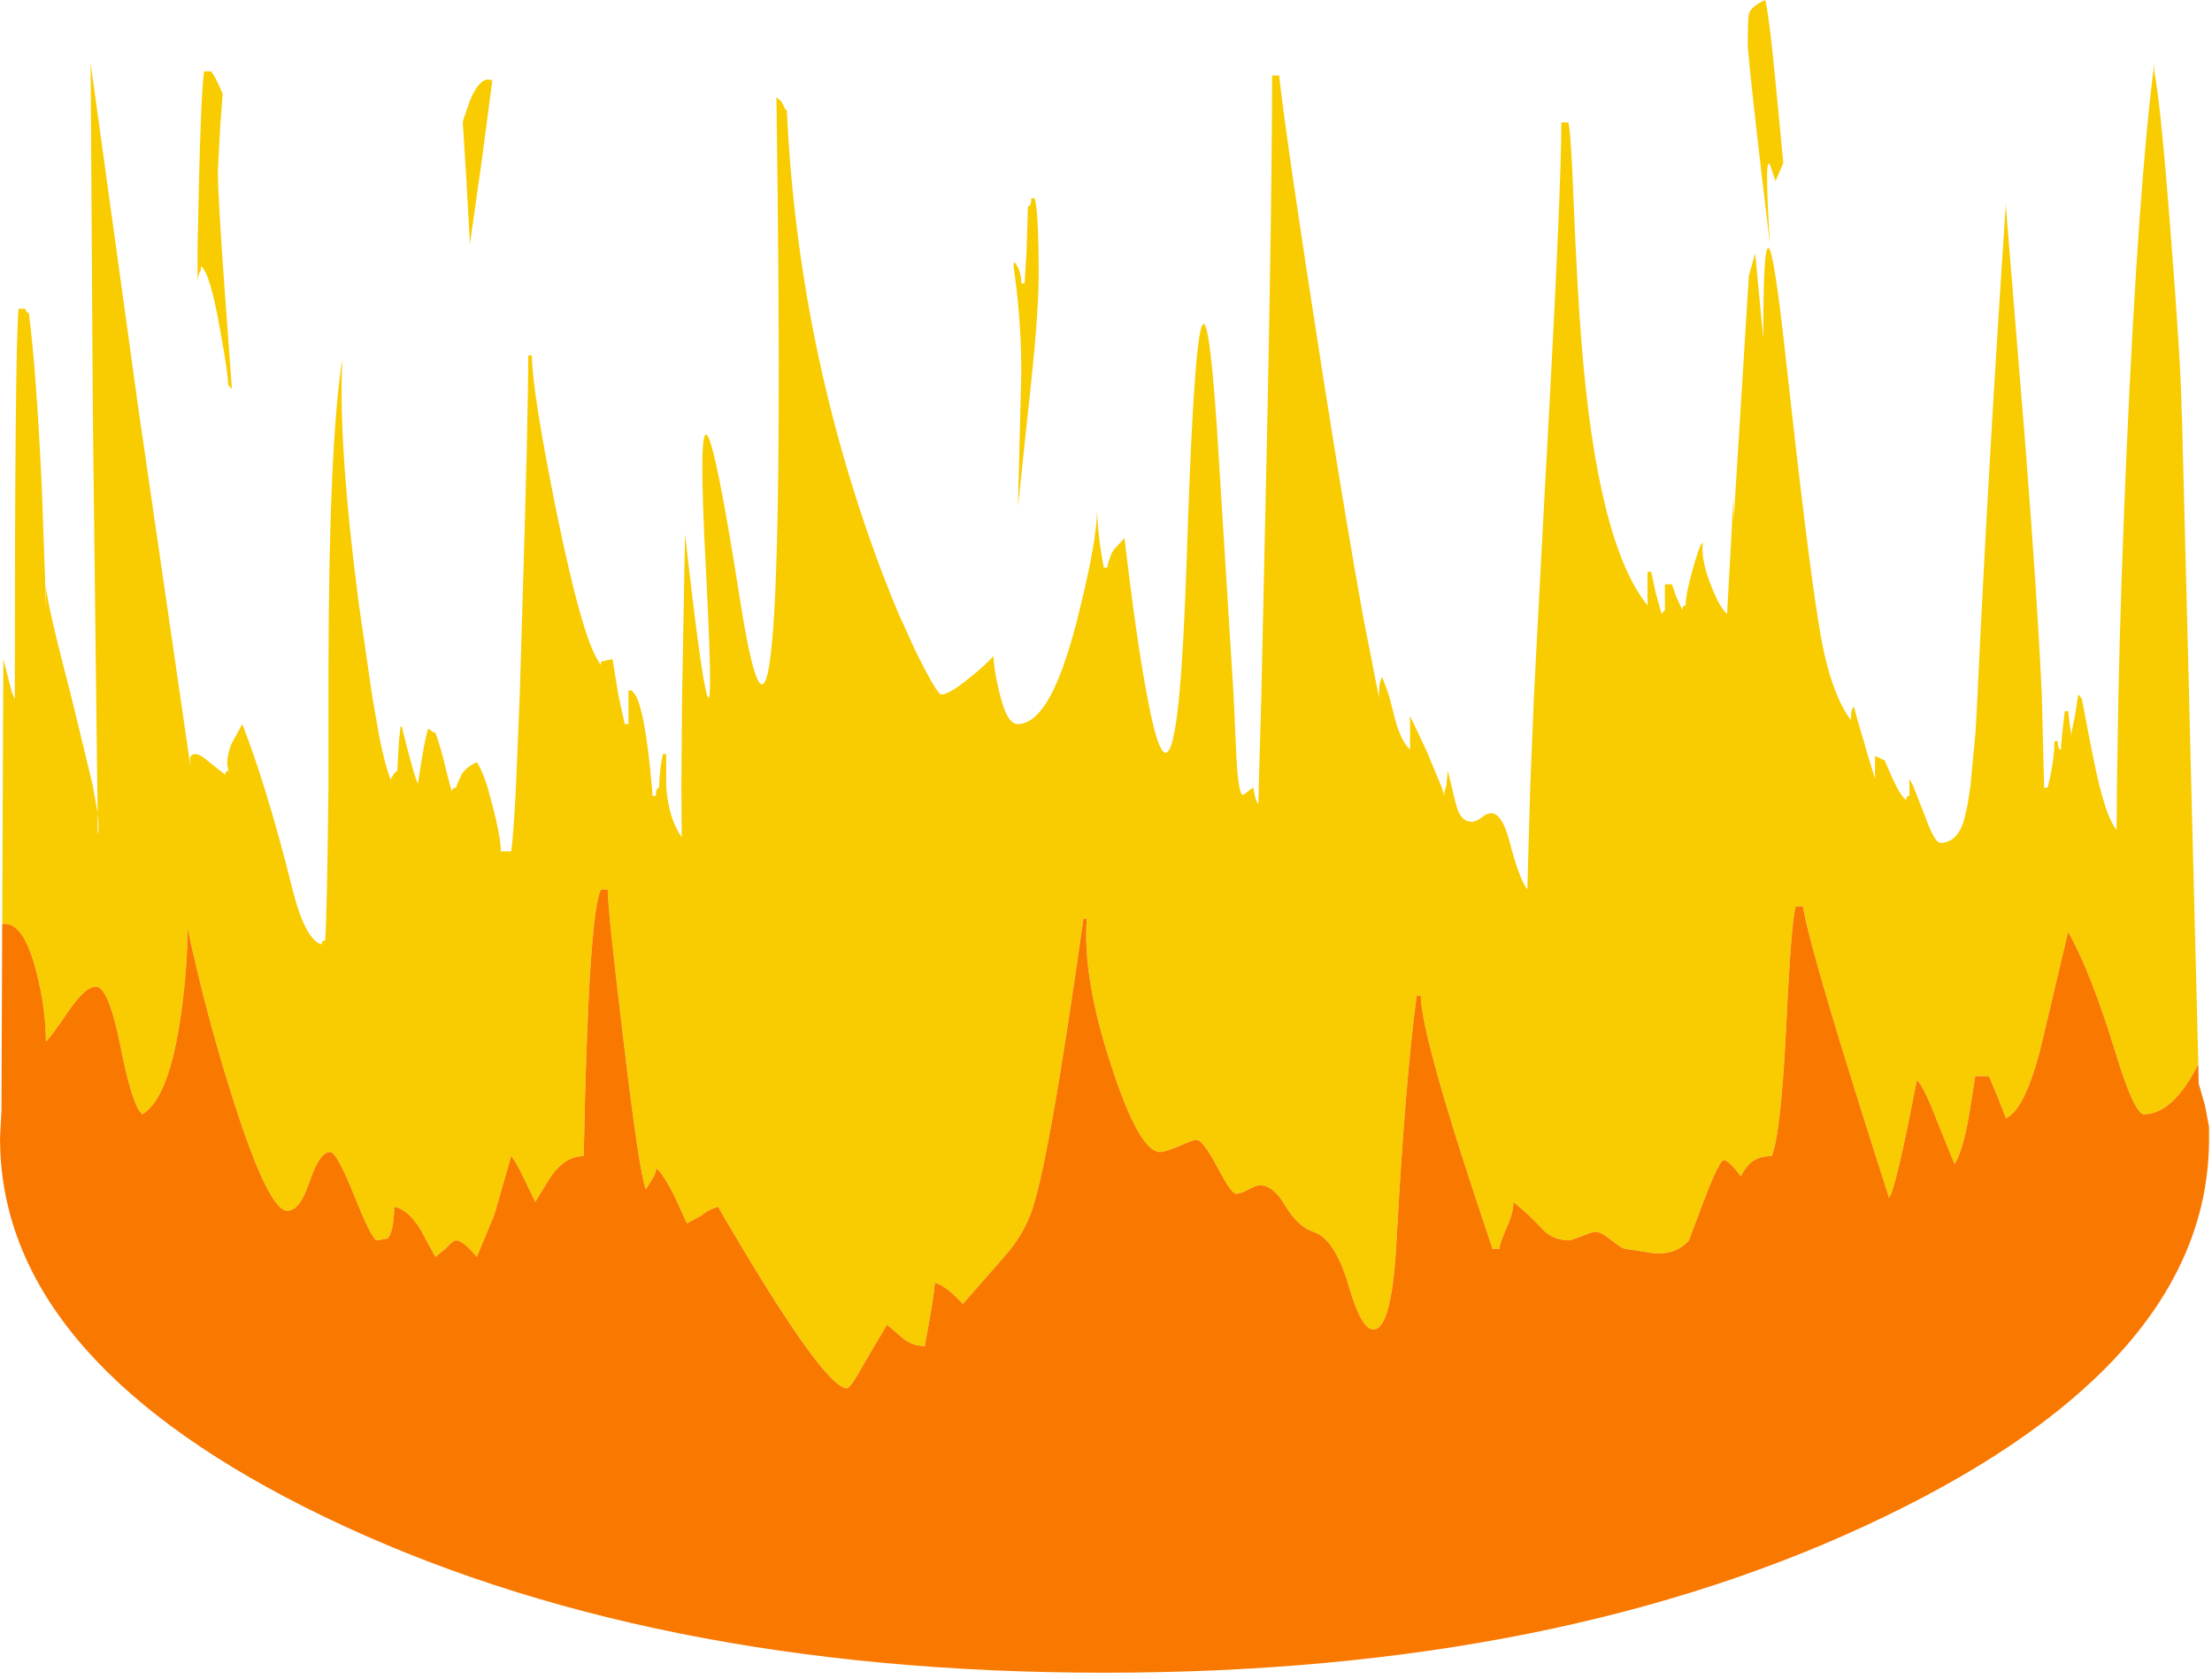 <?xml version="1.0" encoding="utf-8"?>
<svg version="1.1" id="Layer_1"
xmlns="http://www.w3.org/2000/svg"
xmlns:xlink="http://www.w3.org/1999/xlink"
xmlns:author="http://www.sothink.com"
width="299px" height="227px"
xml:space="preserve">
<g id="1870" transform="matrix(1, 0, 0, 1, 152.9, 119.05)">
<path style="fill:#F8CC00;fill-opacity:1" d="M85.7,-119.05Q86.25 -117.35 87.55 -103.3L88.15 -97L87.1 -94.55L86.5 -96.35Q85.5 -99.45 86.35 -86Q83.75 -107.55 83.35 -112.85Q83.35 -116.6 83.5 -117.15Q83.8 -118.2 85.7 -119.05M136.9,31.6Q135.6 31.6 133.05 23.25Q129.7 12.3 126.65 6.95L123.4 20.7Q121.1 30.85 118.25 32.15L117.1 29.2L115.95 26.45L114.1 26.45L113.25 31.8Q112.45 36.5 111.3 38.35L109.05 32.8Q107.1 27.7 106.2 27Q103.35 41.8 102.45 42.9Q91.85 9.95 90.8 3.5L89.85 3.5Q89.25 5.1 88.55 19.6Q87.85 34.1 86.6 37.25Q84.75 37.25 83.65 38.25Q83.05 38.8 82.4 40Q80.8 37.8 80.1 37.8Q79.55 37.8 77.6 42.8L75.4 48.65Q73.7 50.6 70.75 50.4L66.8 49.8Q66.4 49.8 65 48.7Q63.55 47.5 62.8 47.5Q62.25 47.5 61.05 48.05L59.3 48.65Q57.2 48.65 55.85 47.4Q53.9 45.25 51.65 43.45Q51.75 44.7 50.75 46.95Q49.75 49.25 49.8 49.8L48.85 49.8Q39.15 21.15 39.15 15.55L38.6 15.55Q37.05 27 35.85 49.1Q35.2 60.7 32.75 60.7Q31.1 60.7 29.4 54.8Q27.55 48.45 24.65 47.5Q22.55 46.85 20.75 43.85Q19.2 41.2 17.4 41.2Q16.85 41.2 15.8 41.8Q14.75 42.35 14.15 42.35Q13.55 42.35 11.65 38.75Q9.7 35.05 8.8 35.05Q8.4 35.05 6.5 35.9Q4.6 36.7 3.9 36.7Q1.1 36.7 -2.7 25Q-6.6 13.15 -6 5.15L-6.45 5.15Q-11.15 38.55 -13.55 45Q-14.75 48.15 -17.1 50.8L-22.75 57.25Q-25.1 54.7 -26.55 54.4Q-26.55 55.75 -27.9 62.95Q-29.7 62.9 -30.9 61.85L-33 60.05L-36.1 65.3Q-37.95 68.65 -38.4 68.65Q-41.6 68.65 -55.85 44.1Q-57.25 44.55 -58.1 45.3L-60.05 46.35L-61.6 42.95Q-63.3 39.55 -64.2 38.9Q-64.2 39.55 -64.75 40.4L-65.6 41.75Q-66.5 39.6 -68.65 21.4Q-70.75 4.05 -70.75 1.2L-71.65 1.2Q-73.35 4.3 -74 37.25Q-76.55 37.25 -78.55 40.2L-80.55 43.45L-81.95 40.55Q-83.1 38.1 -83.8 37.25L-86.1 45.25L-88.45 50.9Q-90.3 48.65 -91.25 48.65Q-91.65 48.65 -92.65 49.75L-94.05 50.9L-96.05 47.2Q-97.7 44.5 -99.6 44.1Q-99.7 47.6 -100.5 48.4L-101.95 48.65Q-102.6 48.65 -105 42.65Q-107.4 36.7 -108.25 36.7Q-109.7 36.7 -111.05 40.7Q-112.35 44.65 -114.05 44.65Q-116.6 44.65 -121.35 29.75Q-125.1 18 -127.55 6.4Q-127.55 11.85 -128.45 18.2Q-130.05 29.45 -133.65 31.6Q-135 30.65 -136.65 22.25Q-138.25 14.35 -139.95 14.35Q-141.4 14.35 -143.7 17.75Q-146.25 21.5 -146.7 21.75Q-146.7 17.35 -148 12.3Q-149.65 5.85 -152.25 5.85L-152.6 5.9L-152.45 -29.95L-151.3 -25.45L-151.1 -25L-150.9 -24.55L-150.9 -25Q-150.9 -71.1 -150.4 -77.3L-149.5 -77.3L-149.25 -76.8L-149 -76.75Q-148 -69.05 -147.25 -53.2L-146.8 -40.6L-146.7 -36.15L-146.7 -40Q-146.65 -37.8 -143.3 -25L-142.75 -22.75L-140.35 -12.8L-139.7 -9.1L-139.7 -7.4L-139.7 -6.2Q-139.45 -7 -139.7 -9.1L-139.75 -12.8L-139.9 -25L-140.35 -63.1L-140.65 -110.5L-134.25 -64.2L-128.55 -25L-127.15 -15.4L-127.2 -16.5Q-127.15 -17.1 -126.45 -17.1Q-125.85 -17.1 -124.6 -16L-122.45 -14.3Q-122.45 -14.85 -122 -14.85Q-122.5 -16.25 -121.6 -18.5L-120.15 -21.15Q-118.65 -17.3 -117.25 -12.8L-117.05 -12.15Q-115.15 -6.05 -113.4 1.05Q-111.7 7.9 -109.45 8.65Q-109.45 8.1 -108.95 8.1Q-108.7 5 -108.5 -12.8L-108.5 -16.5L-108.5 -25L-108.5 -28.5Q-108.45 -58.75 -106.65 -70.4L-106.65 -69.8Q-107.15 -58.6 -104.4 -37.4L-102.6 -25L-101.65 -19.55Q-100.8 -15.35 -100.1 -13.65L-99.65 -14.45L-99.2 -14.85L-98.95 -19.15L-98.75 -20.8L-98.6 -20.85Q-96.9 -13.95 -96.4 -13.1Q-95.5 -19.3 -95 -20.55L-94.35 -20.05L-94.05 -20Q-93.35 -18.15 -92.6 -14.95L-92.05 -12.8L-91.8 -12Q-91.8 -12.55 -91.25 -12.55L-91.2 -12.8L-90.45 -14.45Q-89.65 -15.5 -88.45 -16Q-87.8 -15.1 -87.05 -12.8L-86.3 -10.05Q-85.2 -5.8 -85.2 -3.95L-83.8 -3.95Q-83.5 -5.9 -83.15 -12.8L-82.65 -25L-82.6 -26.5L-82.3 -36.6Q-81.5 -62.5 -81.5 -71L-81 -71Q-81 -66.3 -77.65 -49.7Q-74.2 -32.85 -71.95 -29.55L-71.7 -29.15L-71.65 -29.6L-70.1 -29.95L-69.75 -27.75L-69.3 -25L-68.45 -21.15L-67.95 -21.15L-67.95 -25.7L-67.5 -25.7L-66.95 -25Q-65.65 -22.5 -64.8 -12.8L-64.7 -11.45L-64.25 -11.45Q-64.25 -12.55 -63.8 -12.55L-63.8 -12.8Q-63.75 -14.95 -63.3 -17.1L-62.85 -17.1L-62.85 -12.8Q-62.55 -8.4 -60.75 -5.85L-60.8 -12.8L-60.7 -25L-60.3 -46.85Q-58.1 -27.25 -57.3 -25Q-57.1 -24.4 -57 -25Q-56.7 -27 -57.5 -42.5Q-59.5 -80.15 -52.9 -38.15Q-46.35 3.85 -47.95 -105.9L-47.3 -105.35L-47 -104.8L-46.75 -104.25L-46.55 -104.2Q-45.2 -74.9 -35.75 -47.4Q-33.65 -41.3 -31.45 -36.1L-29.15 -31.05Q-26.25 -25.15 -25.65 -25.15Q-24.6 -25.15 -21.85 -27.4Q-19.95 -28.9 -18.6 -30.35Q-18.6 -28.75 -17.85 -25.55L-17.7 -25Q-16.75 -21.15 -15.35 -21.15Q-13 -21.15 -10.9 -25Q-9.05 -28.45 -7.35 -35.05L-6.8 -37.3Q-4.65 -46.05 -4.6 -50.15Q-4.55 -46.85 -3.7 -42.3L-3.25 -42.3Q-2.8 -44.25 -2.2 -44.9L-0.9 -46.3Q0.75 -32.25 2.15 -25Q5 -9.55 6.5 -25Q7.1 -31.45 7.5 -43.2Q9.2 -96.55 11.6 -61.1L13.85 -25L14.15 -18.3Q14.3 -14.45 14.6 -12.8Q14.85 -11.3 15.25 -11.65L16.5 -12.6L16.7 -11.55Q16.9 -10.65 17.2 -10.35L17.25 -12.8L17.6 -25L17.85 -36.6Q19.05 -88.4 19.05 -108.85L20 -108.85Q21.1 -99.1 25.9 -68.4Q29.2 -47.5 31.4 -35.45L33.45 -25L33.5 -24.6L33.5 -25.15Q33.5 -26.95 33.95 -27.5L34.85 -25L35.4 -22.9Q36.3 -18.95 37.7 -17.7L37.7 -22.25L39.9 -17.6L41.9 -12.8L42.35 -11.45L42.35 -12L42.6 -12.8L42.8 -14.85L43.3 -12.8Q43.9 -10.15 44.2 -9.4Q44.8 -7.95 46.05 -7.95Q46.6 -7.95 47.35 -8.5Q48.05 -9.1 48.65 -9.1Q50.15 -9.1 51.15 -5.25Q52.45 -0.25 53.55 1.2L53.95 -12.8L54.45 -25L54.8 -31.75L55.85 -51.6Q58.15 -92.7 58.15 -102.5L59.1 -102.5Q59.45 -101.15 59.8 -92Q60.3 -79.9 60.85 -73Q63 -45.6 69.8 -37.2L69.8 -41.75L70.3 -41.75L70.9 -38.9L71.7 -36.05L72.15 -36.6L72.15 -40.05L73.1 -40.05L73.7 -38.3L74.5 -36.6Q74.5 -37.2 74.95 -37.2Q74.95 -38.65 75.85 -41.85Q76.7 -45.05 77.25 -45.75L77.25 -45.2Q77.1 -43.1 78.4 -39.85Q79.55 -36.9 80.55 -36.05L81.1 -46L81.25 -48.9L81.4 -51.75L81.45 -48.8L83.5 -81.8L84.35 -84.8L85.45 -73.25Q85.4 -98.7 88.4 -71.4Q91.4 -44.1 92.95 -34.65Q93.9 -28.6 95.45 -25Q96.3 -22.95 97.3 -21.7Q97.3 -23.45 97.75 -23.45Q97.75 -23.05 99.1 -18.6L99.45 -17.35L100.55 -13.75L100.55 -16.85L101.85 -16.25L102.8 -14.05L103.4 -12.8Q104.15 -11.3 104.75 -10.9Q104.75 -11.45 105.2 -11.45L105.2 -13.75L105.7 -12.8L107.35 -8.6Q108.6 -5.1 109.4 -5.1Q111.6 -5.1 112.55 -8.05L113.05 -10.2L113.45 -12.8L114.15 -20.25L114.4 -25Q115.9 -56.75 118.25 -91.7L118.25 -91L120.85 -59.15Q122.5 -38.15 123.1 -25L123.4 -12.8L123.4 -12.55L123.85 -12.55L123.95 -12.8Q124.8 -16.3 124.8 -18.85L125.25 -18.85Q125.25 -17.7 125.7 -17.7L125.7 -18.3L125.95 -20.8L126.2 -22.9L126.65 -22.9L126.9 -20.9L127.1 -19.45L127.1 -20L127.6 -22.4L128 -25L128.05 -25.15L128.5 -24.6Q130.2 -15.55 130.85 -12.95L130.9 -12.8Q132 -8.3 133.2 -6.85L133.25 -12.8L133.45 -25Q133.75 -39.55 134.55 -58Q136.15 -93.9 138.3 -110.5L138.3 -109.4Q139.2 -104.85 140.6 -86.35Q141.9 -69.85 142 -63.45L142.05 -62.35L143 -25L143.3 -12.8L144.25 24.85Q140.8 31.6 136.9 31.6M-123.15,-101.7L-123.45 -95.95Q-123.45 -92.45 -122.5 -79.4L-121.55 -66.45L-122.05 -67Q-122.05 -68.45 -123.2 -74.75Q-124.55 -82.35 -125.75 -83.05L-125.75 -82.5Q-126.15 -82 -126.2 -80.9L-126.2 -85.35Q-125.8 -106.75 -125.3 -109.4L-124.35 -109.4Q-123.7 -108.55 -122.8 -106.35L-123.15 -101.7M-89.4,-105.4Q-88.2 -108.3 -86.9 -108.3L-86.35 -108.2L-87.7 -97.9L-89.4 -85.9L-89.4 -86.45L-89.85 -94.65L-90.35 -102.6L-89.4 -105.4M-13.5,-92.25L-13.05 -92.25Q-12.5 -90.6 -12.5 -81.75Q-12.5 -76.25 -13.9 -63.8L-15.3 -50.5L-14.85 -68.7Q-14.85 -74.4 -15.5 -80L-15.9 -83.15L-15.8 -83.65Q-14.85 -82.5 -14.85 -80.75L-14.4 -80.75L-14.15 -84.8L-13.95 -91.15Q-13.5 -91.15 -13.5 -92.25" />
<path style="fill:#F87800;fill-opacity:1" d="M-152.6,5.9L-152.25 5.85Q-149.65 5.85 -148 12.3Q-146.7 17.35 -146.7 21.75Q-146.25 21.5 -143.7 17.75Q-141.4 14.35 -139.95 14.35Q-138.25 14.35 -136.65 22.25Q-135 30.65 -133.65 31.6Q-130.05 29.45 -128.45 18.2Q-127.55 11.85 -127.55 6.4Q-125.1 18 -121.35 29.75Q-116.6 44.65 -114.05 44.65Q-112.35 44.65 -111.05 40.7Q-109.7 36.7 -108.25 36.7Q-107.4 36.7 -105 42.65Q-102.6 48.65 -101.95 48.65L-100.5 48.4Q-99.7 47.6 -99.6 44.1Q-97.7 44.5 -96.05 47.2L-94.05 50.9L-92.65 49.75Q-91.65 48.65 -91.25 48.65Q-90.3 48.65 -88.45 50.9L-86.1 45.25L-83.8 37.25Q-83.1 38.1 -81.95 40.55L-80.55 43.45L-78.55 40.2Q-76.55 37.25 -74 37.25Q-73.35 4.3 -71.65 1.2L-70.75 1.2Q-70.75 4.05 -68.65 21.4Q-66.5 39.6 -65.6 41.75L-64.75 40.4Q-64.2 39.55 -64.2 38.9Q-63.3 39.55 -61.6 42.95L-60.05 46.35L-58.1 45.3Q-57.25 44.55 -55.85 44.1Q-41.6 68.65 -38.4 68.65Q-37.95 68.65 -36.1 65.3L-33 60.05L-30.9 61.85Q-29.7 62.9 -27.9 62.95Q-26.55 55.75 -26.55 54.4Q-25.1 54.7 -22.75 57.25L-17.1 50.8Q-14.75 48.15 -13.55 45Q-11.15 38.55 -6.45 5.15L-6 5.15Q-6.6 13.15 -2.7 25Q1.1 36.7 3.9 36.7Q4.6 36.7 6.5 35.9Q8.4 35.05 8.8 35.05Q9.7 35.05 11.65 38.75Q13.55 42.35 14.15 42.35Q14.75 42.35 15.8 41.8Q16.85 41.2 17.4 41.2Q19.2 41.2 20.75 43.85Q22.55 46.85 24.65 47.5Q27.55 48.45 29.4 54.8Q31.1 60.7 32.75 60.7Q35.2 60.7 35.85 49.1Q37.05 27 38.6 15.55L39.15 15.55Q39.15 21.15 48.85 49.8L49.8 49.8Q49.75 49.25 50.75 46.95Q51.75 44.7 51.65 43.45Q53.9 45.25 55.85 47.4Q57.2 48.65 59.3 48.65L61.05 48.05Q62.25 47.5 62.8 47.5Q63.55 47.5 65 48.7Q66.4 49.8 66.8 49.8L70.75 50.4Q73.7 50.6 75.4 48.65L77.6 42.8Q79.55 37.8 80.1 37.8Q80.8 37.8 82.4 40Q83.05 38.8 83.65 38.25Q84.75 37.25 86.6 37.25Q87.85 34.1 88.55 19.6Q89.25 5.1 89.85 3.5L90.8 3.5Q91.85 9.95 102.45 42.9Q103.35 41.8 106.2 27Q107.1 27.7 109.05 32.8L111.3 38.35Q112.45 36.5 113.25 31.8L114.1 26.45L115.95 26.45L117.1 29.2L118.25 32.15Q121.1 30.85 123.4 20.7L126.65 6.95Q129.7 12.3 133.05 23.25Q135.6 31.6 136.9 31.6Q140.8 31.6 144.25 24.85L144.3 27.45L145.15 30.4L145.7 33.3L145.7 34.9Q145.7 64.8 101.95 85.95Q58.25 107.1 -3.6 107.1Q-65.45 107.1 -109.2 85.95Q-151.55 65.45 -152.85 36.7L-152.9 34.85L-152.7 31.1L-152.6 5.9" />
</g>
</svg>
